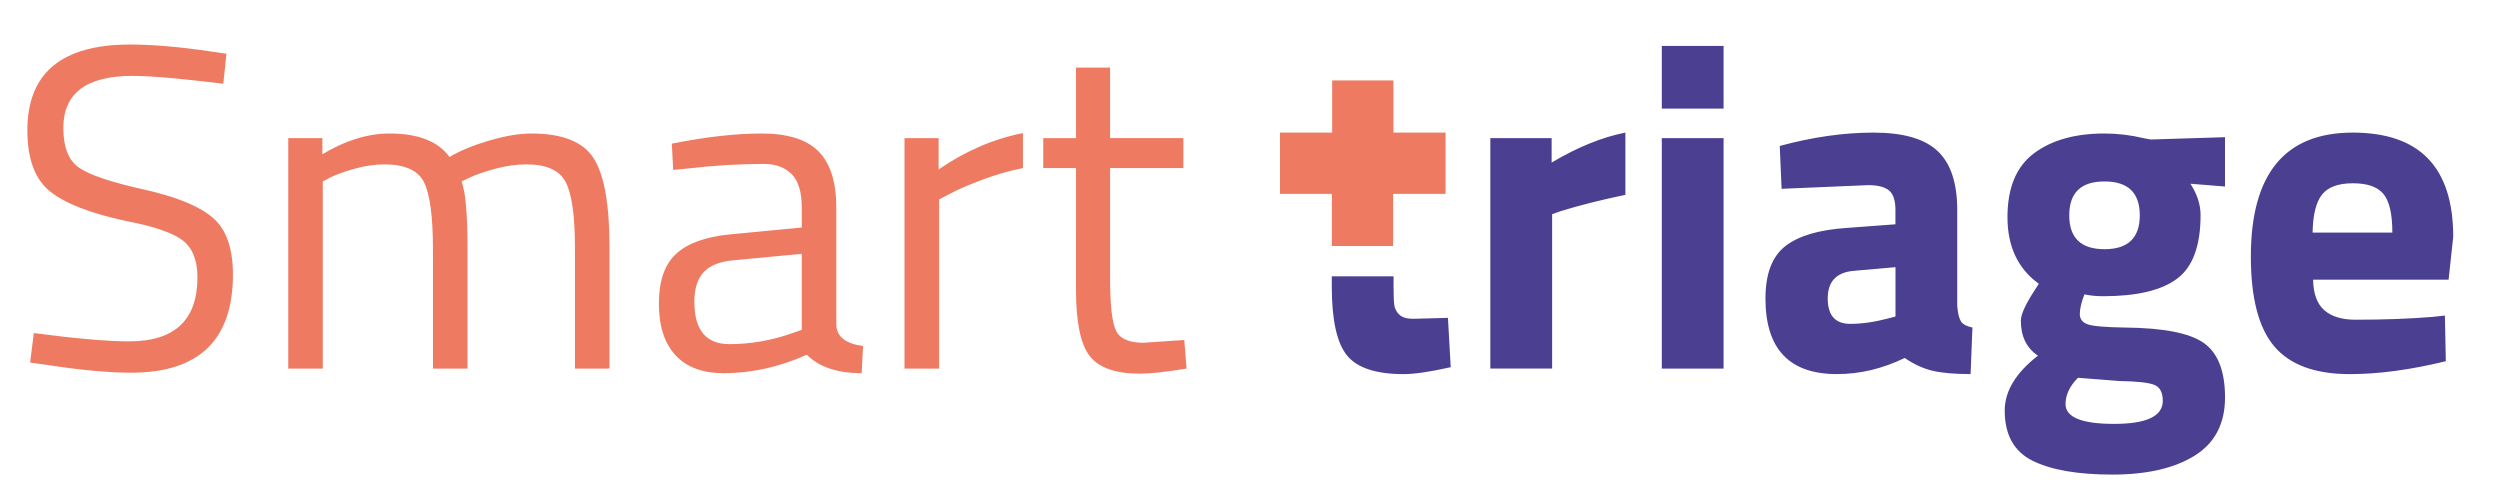 <svg version="1.1" id="Vrstva_1" xmlns="http://www.w3.org/2000/svg" x="0" y="0" viewBox="0 0 964 193" xml:space="preserve">
  <style>
    .st0{fill:#ee7a61}.st1{fill:#4a3f91}
  </style>
  <path class="st0" d="M51.08 29.26c-17.77 0-26.66 6.7-26.66 20.08 0 7.46 2.04 12.59 6.13 15.37 4.09 2.79 12.38 5.57 24.88 8.35 12.5 2.79 21.36 6.4 26.57 10.84 5.21 4.44 7.82 11.76 7.82 21.95 0 25.24-13.09 37.86-39.28 37.86-8.65 0-19.49-1.01-32.52-3.02l-6.4-.89 1.42-11.37c16.11 2.13 28.38 3.2 36.79 3.2 17.53 0 26.3-8.23 26.3-24.7 0-6.63-1.93-11.4-5.78-14.31-3.85-2.9-11.05-5.36-21.59-7.38-13.86-2.96-23.7-6.78-29.5-11.46-5.81-4.68-8.71-12.53-8.71-23.55 0-22.04 13.21-33.06 39.63-33.06 8.65 0 19.02.89 31.1 2.67l6.04.89-1.22 11.55c-16.47-2.01-28.15-3.02-35.02-3.02zM124.48 142.12h-13.33V53.26h13.15v6.22c8.89-5.33 17.53-8 25.95-8 11.02 0 18.72 3.02 23.1 9.06 3.91-2.37 8.98-4.47 15.2-6.31 6.22-1.84 11.7-2.75 16.44-2.75 11.85 0 19.82 3.17 23.9 9.51 4.09 6.34 6.13 17.75 6.13 34.21v46.92H221.7V95.56c0-12.32-1.19-20.76-3.55-25.33-2.37-4.56-7.41-6.84-15.11-6.84-3.91 0-7.94.56-12.09 1.69-4.15 1.13-7.35 2.22-9.6 3.29l-3.38 1.6c1.54 3.91 2.31 12.56 2.31 25.95v46.21h-13.33V96.27c0-12.8-1.16-21.47-3.47-26.04-2.31-4.56-7.38-6.84-15.2-6.84-3.79 0-7.67.56-11.64 1.69-3.97 1.13-7.02 2.22-9.15 3.29l-3.02 1.6v72.15zM322.48 80.09v45.5c.36 4.38 3.79 6.99 10.31 7.82l-.53 10.49c-9.36 0-16.41-2.37-21.15-7.11-10.66 4.74-21.33 7.11-31.99 7.11-8.18 0-14.4-2.31-18.66-6.93-4.27-4.62-6.4-11.26-6.4-19.91s2.19-15.02 6.58-19.11c4.38-4.09 11.26-6.6 20.62-7.55l27.9-2.67v-7.64c0-6.04-1.31-10.37-3.91-12.97-2.61-2.6-6.16-3.91-10.66-3.91-9.48 0-19.31.59-29.5 1.78l-5.51.53-.53-10.13c13.03-2.6 24.59-3.91 34.66-3.91 10.07 0 17.39 2.31 21.95 6.93 4.53 4.62 6.82 11.85 6.82 21.68zm-54.74 36.26c0 10.9 4.5 16.35 13.51 16.35 8.06 0 16-1.36 23.82-4.09l4.09-1.42V97.87l-26.3 2.49c-5.33.47-9.18 2.02-11.55 4.62-2.39 2.6-3.57 6.39-3.57 11.37zM348.78 142.12V53.26h13.15v12.09c10.31-7.11 21.15-11.79 32.52-14.04v13.51c-4.98.95-10.16 2.43-15.55 4.44-5.39 2.02-9.51 3.79-12.35 5.33l-4.44 2.31v65.23h-13.33zM456.31 64.81h-28.26v42.48c0 10.19.74 16.88 2.22 20.08 1.48 3.2 5 4.8 10.57 4.8l15.82-1.07.89 11.02c-7.94 1.3-13.98 1.96-18.13 1.96-9.24 0-15.64-2.25-19.19-6.75-3.55-4.5-5.33-13.09-5.33-25.77V64.81h-12.62V53.26h12.62v-27.2h13.15v27.19h28.26v11.56z"/>
  <path class="st1" d="M537.35 106.55v3.41c0 3.55.09 6.07.27 7.55.18 1.48.83 2.75 1.96 3.82 1.12 1.07 2.87 1.6 5.24 1.6l13.51-.36 1.07 19.02c-7.94 1.78-13.98 2.67-18.13 2.67-10.66 0-17.95-2.4-21.86-7.2-3.91-4.8-5.87-13.65-5.87-26.57v-3.94M574.67 142.12V53.26h23.64v9.42c9.95-5.92 19.43-9.78 28.44-11.55v23.99c-9.6 2.02-17.83 4.09-24.7 6.22l-3.55 1.24v59.54h-23.83zM640.79 41.88V17.71h23.82v24.17h-23.82zm0 100.24V53.26h23.82v88.87h-23.82zM754.71 80.98v36.97c.24 2.84.71 4.83 1.42 5.95.71 1.13 2.19 1.93 4.44 2.4l-.71 17.95c-6.04 0-10.87-.42-14.49-1.24-3.62-.83-7.26-2.49-10.93-4.98-8.53 4.15-17.24 6.22-26.13 6.22-18.37 0-27.55-9.71-27.55-29.15 0-9.48 2.55-16.2 7.64-20.17 5.09-3.97 12.91-6.31 23.46-7.02l19.02-1.42v-5.51c0-3.67-.83-6.19-2.49-7.55-1.66-1.36-4.33-2.04-8-2.04l-33.41 1.42-.71-16.53c12.68-3.44 24.73-5.15 36.17-5.15 11.43 0 19.67 2.37 24.7 7.11 5.05 4.73 7.57 12.32 7.57 22.74zm-39.99 23.46c-6.64.59-9.95 4.15-9.95 10.66 0 6.52 2.9 9.78 8.71 9.78 4.5 0 9.42-.71 14.75-2.13l2.67-.71v-19.02l-16.18 1.42zM857.97 153.23c0 10.13-3.91 17.62-11.73 22.48-7.82 4.86-18.4 7.29-31.72 7.29-13.33 0-23.58-1.78-30.75-5.33-7.17-3.55-10.75-10.01-10.75-19.37 0-7.46 4.27-14.52 12.8-21.15-4.39-2.96-6.58-7.46-6.58-13.51 0-2.37 1.78-6.28 5.33-11.73l1.6-2.49c-8.06-5.8-12.09-14.37-12.09-25.68s3.4-19.52 10.22-24.62c6.81-5.09 15.85-7.64 27.1-7.64 5.09 0 10.13.59 15.11 1.78l2.84.53 28.61-.89v19.02l-13.33-1.07c2.6 4.03 3.91 8.06 3.91 12.09 0 11.85-3.02 20.03-9.06 24.53-6.04 4.5-15.52 6.75-28.44 6.75-2.73 0-5.15-.24-7.29-.71-1.19 3.08-1.78 5.6-1.78 7.55 0 1.95 1.01 3.29 3.02 4s6.75 1.13 14.22 1.24c14.93.12 25.12 2.11 30.57 5.95 5.46 3.86 8.19 10.85 8.19 20.98zm-61.5 2.58c0 5.09 6.25 7.64 18.75 7.64s18.75-2.96 18.75-8.89c0-3.2-1.07-5.24-3.2-6.13-2.13-.89-6.64-1.39-13.51-1.51l-16-1.24c-3.19 3.2-4.79 6.57-4.79 10.13zm1.43-72.78c0 8.71 4.53 13.06 13.6 13.06 9.06 0 13.6-4.35 13.6-13.06s-4.53-13.06-13.6-13.06c-9.07-.01-13.6 4.35-13.6 13.06zM896.27 119.64c2.78 2.43 6.78 3.64 12 3.64 11.02 0 20.85-.36 29.5-1.07l4.98-.53.36 17.6c-13.63 3.32-25.95 4.98-36.97 4.98-13.39 0-23.1-3.55-29.15-10.66-6.04-7.11-9.06-18.66-9.06-34.66 0-31.87 13.09-47.81 39.28-47.81 25.83 0 38.75 13.39 38.75 40.17l-1.78 16.53h-52.25c.1 5.44 1.55 9.38 4.34 11.81zm26.22-29.95c0-7.11-1.13-12.06-3.38-14.84-2.25-2.78-6.19-4.18-11.82-4.18s-9.6 1.45-11.91 4.35c-2.31 2.9-3.53 7.79-3.64 14.66h30.75z"/>
  <path class="st0" d="M513.56 51.12h23.63v43.74h-23.63z"/>
  <path transform="rotate(-180 525.49 52.888)" class="st0" d="M513.67 31.02h23.63v43.74h-23.63z"/>
  <path transform="rotate(-90 535.544 62.94)" class="st0" d="M523.73 41.07h23.63v43.74h-23.63z"/>
  <path transform="rotate(-90 515.438 62.94)" class="st0" d="M503.62 41.07h23.63v43.74h-23.63z"/>
</svg>